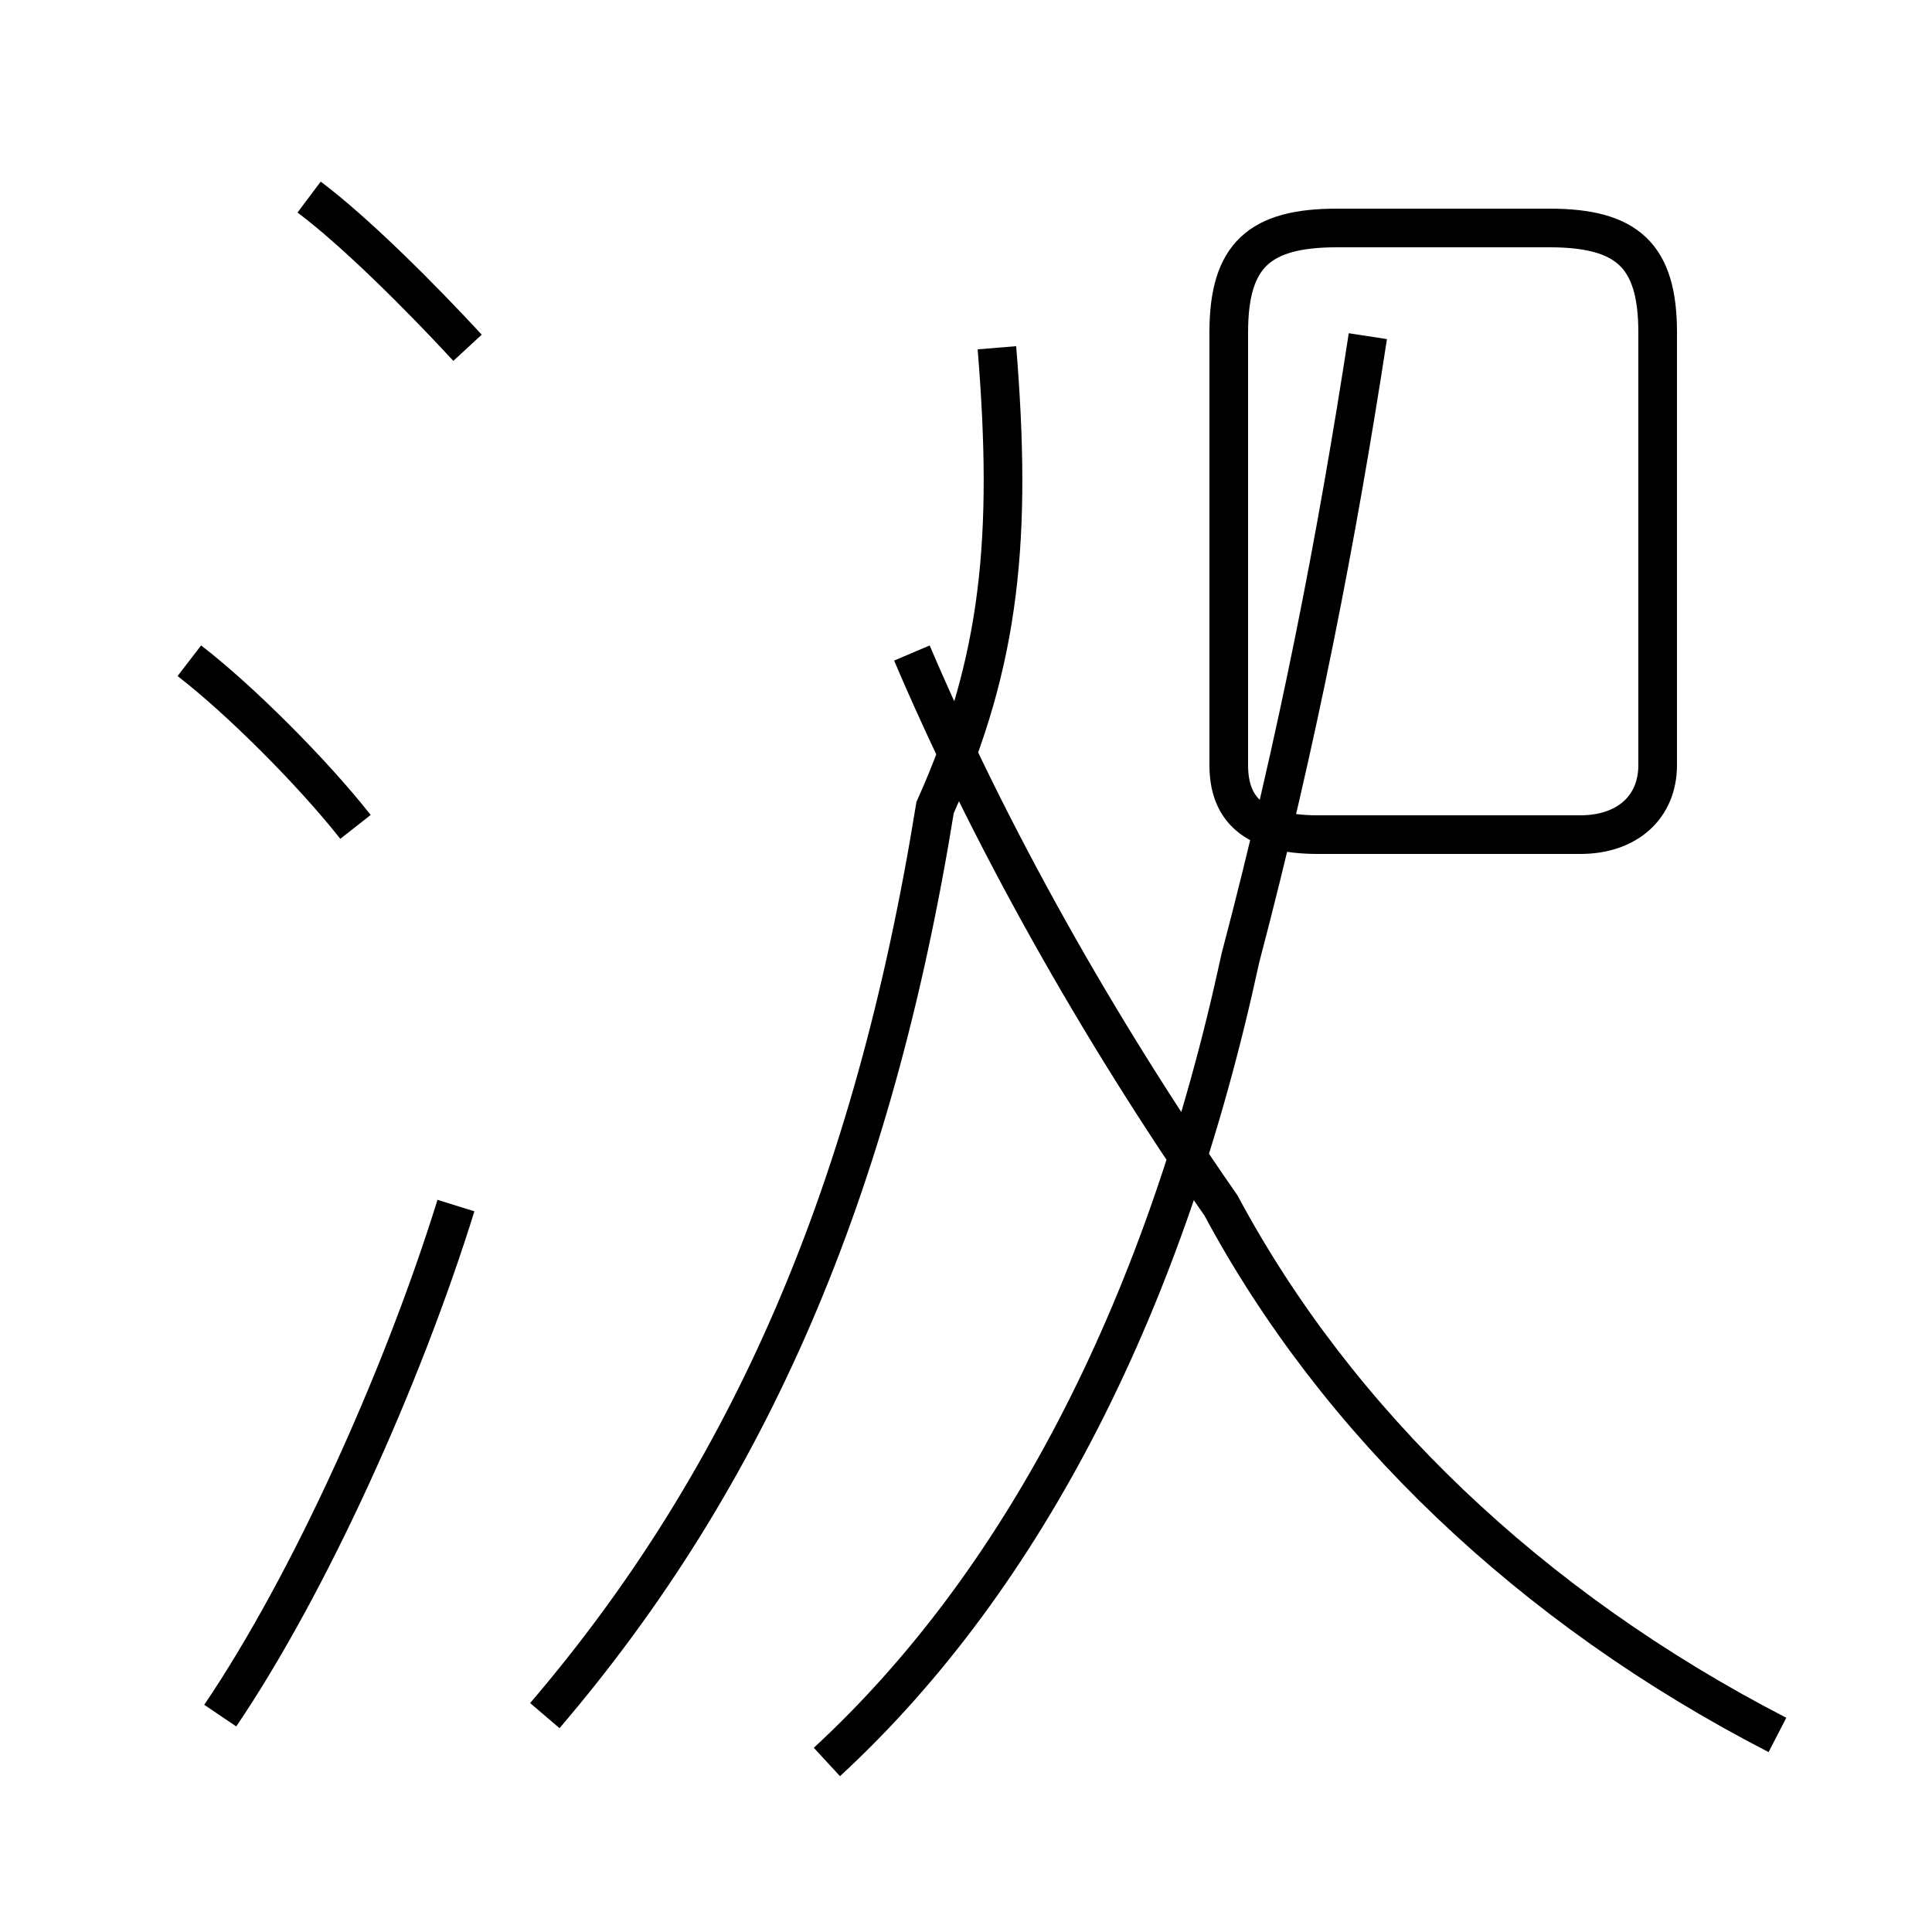 <?xml version='1.0' encoding='utf8'?>
<svg viewBox="0.0 -44.0 50.0 50.0" version="1.1" xmlns="http://www.w3.org/2000/svg">
<rect x="0.0" y="-44.0" width="50.0" height="50.0" fill="#808080" stroke="none"/>
<rect x="-1000" y="-1000" width="2000" height="2000" stroke="white" fill="white"/>
<g style="fill:none; stroke:#000000;  stroke-width:1">
<path d="M 12.1 35.0 C 10.9 36.3 9.2 38.0 8.0 38.9 M 9.2 22.6 C 8.1 24.0 6.2 25.9 4.9 26.9 M 5.7 -0.4 C 8.0 3.0 10.4 8.3 11.8 12.8 M 21.4 -1.6 C 26.6 3.2 30.2 10.4 32.1 19.2 C 33.6 24.9 34.6 30.1 35.4 35.3 M 14.1 -0.4 C 19.4 5.8 22.6 13.2 24.2 23.1 C 25.9 26.9 26.2 30.1 25.8 35.0 M 46.0 -0.9 C 39.6 2.4 34.6 7.2 31.6 12.8 C 28.4 17.4 25.6 22.4 23.6 27.1 M 40.9 22.4 L 34.1 22.4 C 32.4 22.4 31.8 23.1 31.8 24.2 L 31.8 35.4 C 31.8 37.4 32.6 38.1 34.6 38.1 L 40.1 38.1 C 42.1 38.1 42.9 37.4 42.9 35.4 L 42.9 24.2 C 42.9 23.1 42.1 22.4 40.9 22.4 Z" transform="scale(1, -1)" />
</g>
</svg>